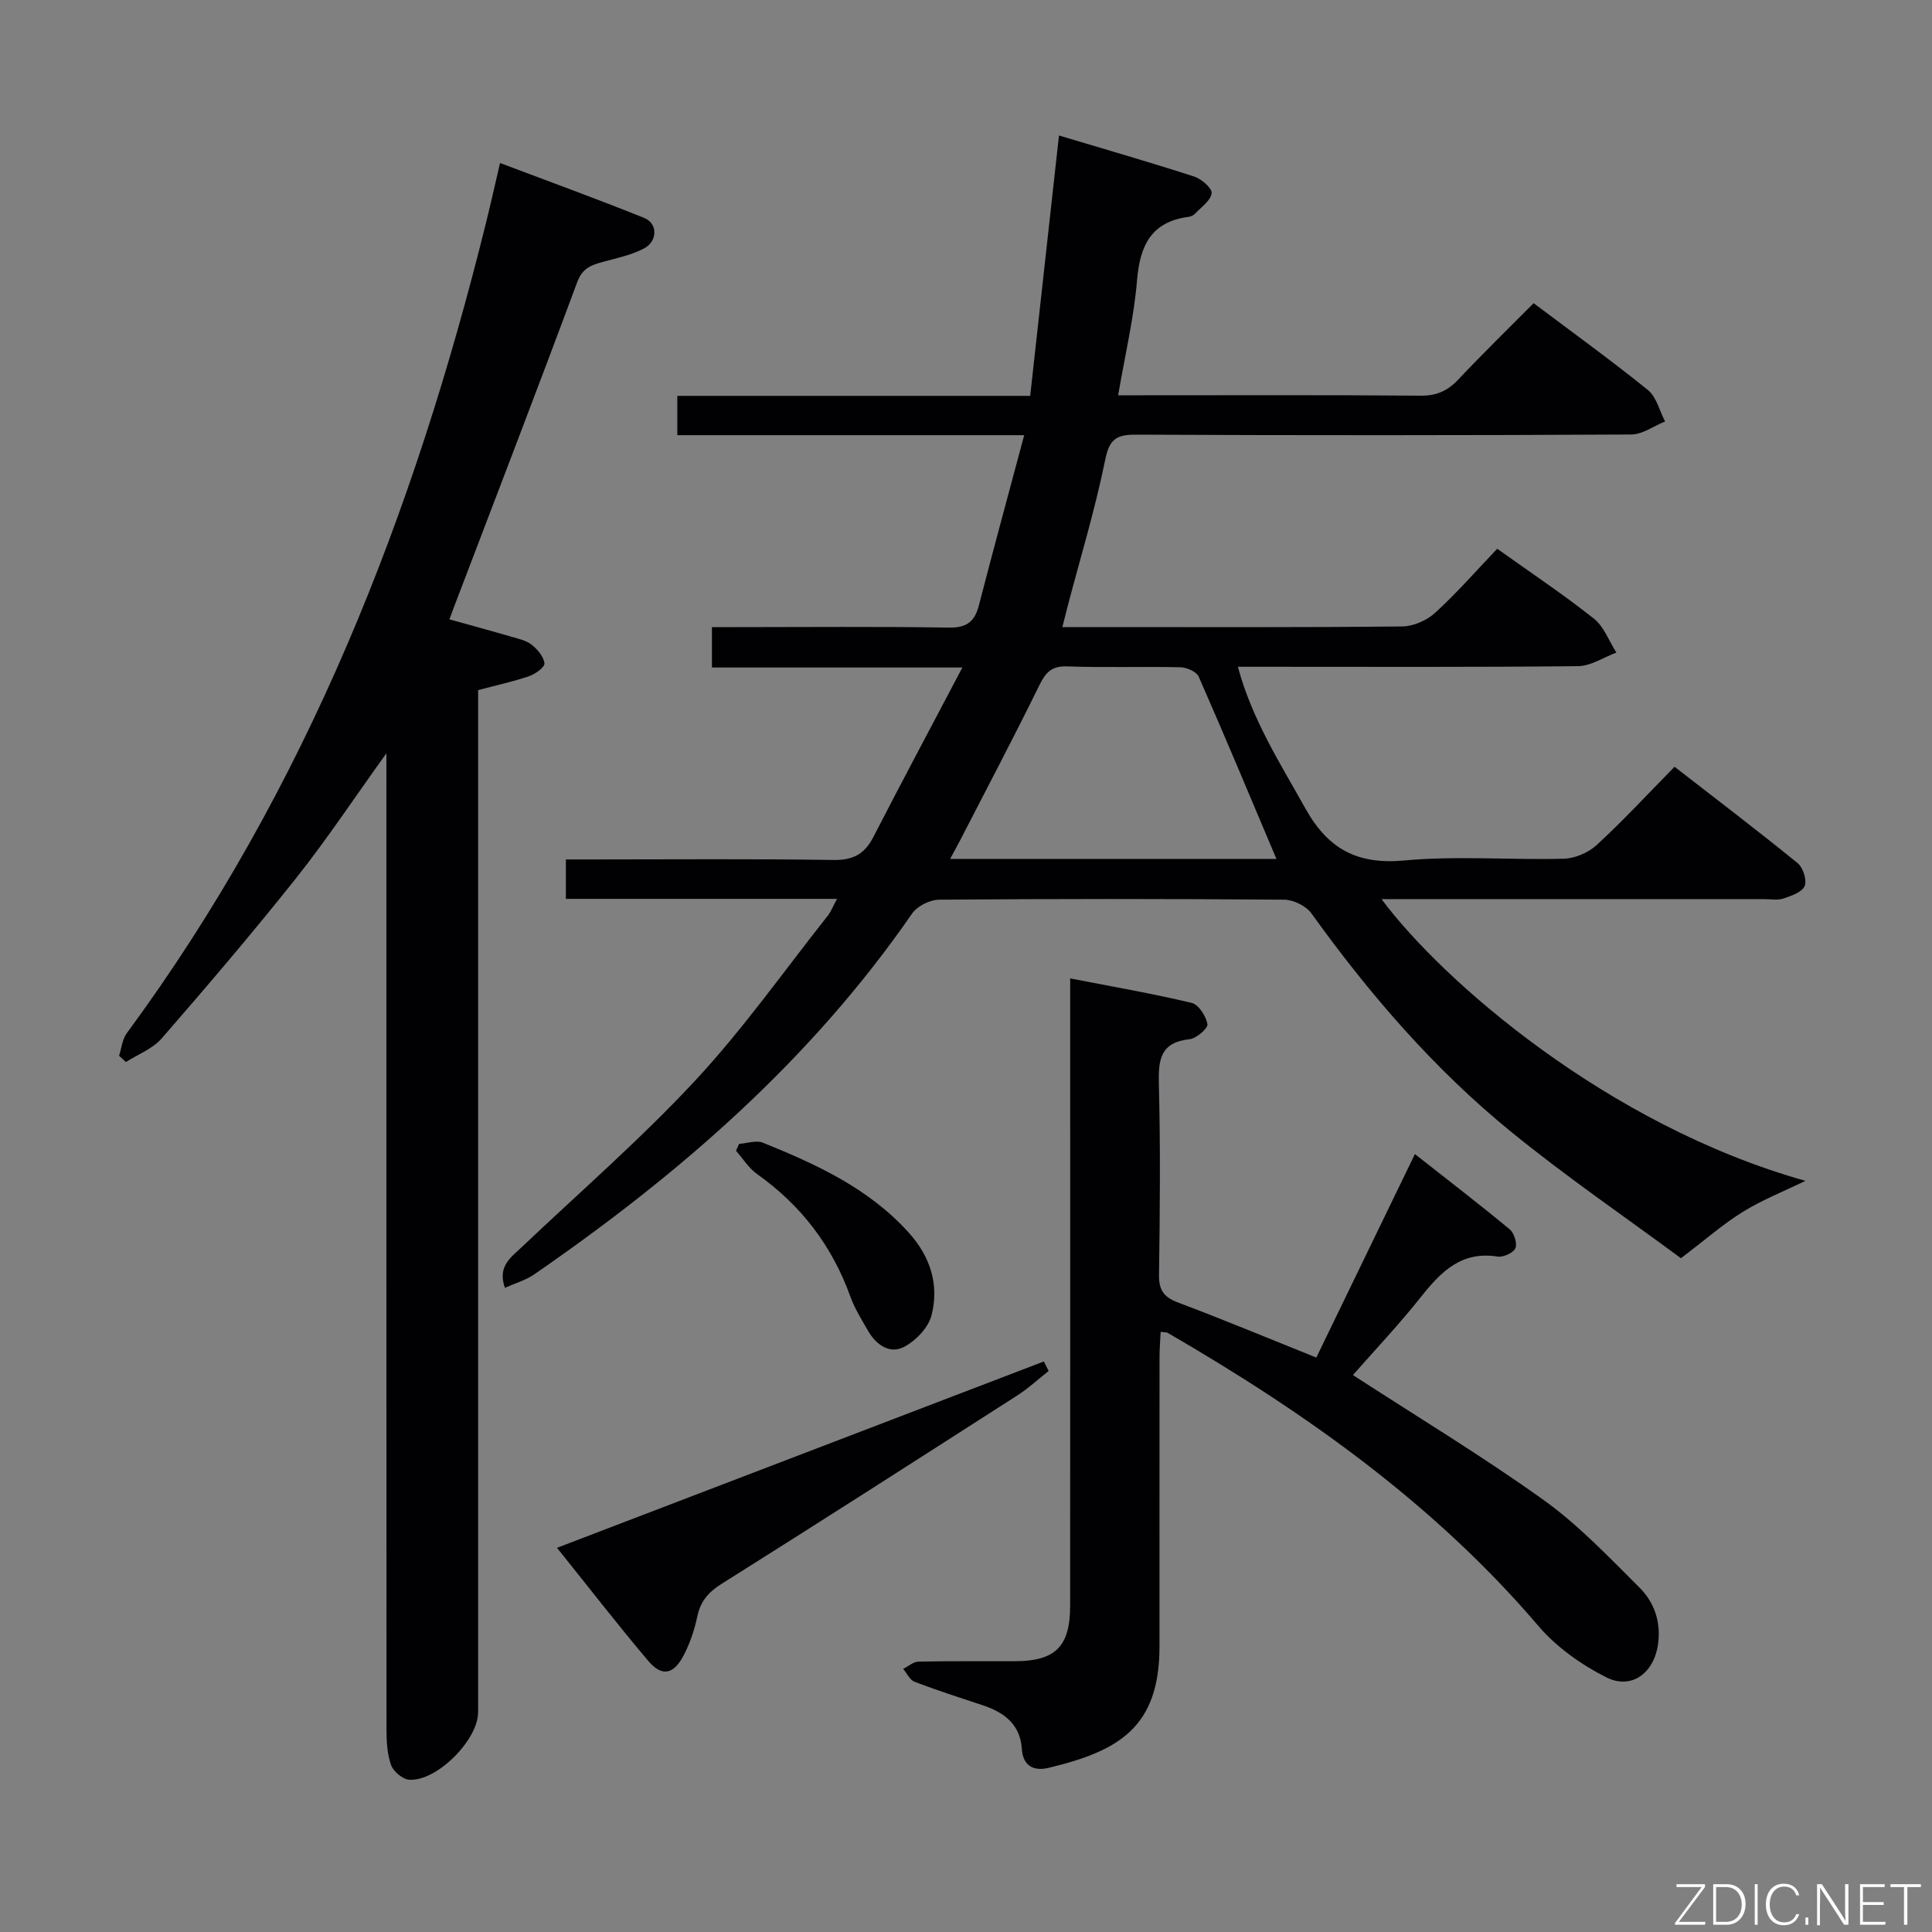 <svg enable-background="new 0 0 400 400" viewBox="0 0 400 400" xmlns="http://www.w3.org/2000/svg"><rect x="0" y="0" width="400" height="400" fill="#808080" stroke="none"/><path d="m173.3 186.1c-19.25 0-37.53 0-56.14 0 0-2.73 0-5.13 0-8.16h5.37c16.67 0 33.33-.15 50 .11 4.05.06 6.44-1.18 8.26-4.7 5.89-11.45 11.96-22.81 18.46-35.15-18.26 0-34.86 0-51.85 0 0-2.73 0-5.13 0-8.36h5.03c14.67 0 29.33-.15 44 .1 3.71.06 5.36-1.21 6.24-4.61 2.97-11.51 6.11-22.99 9.38-35.23-24.7 0-48.13 0-71.82 0 0-2.87 0-5.27 0-8.14h73.06c2-18.05 3.96-35.78 5.96-53.91 9.39 2.82 18.75 5.51 28.01 8.51 1.51.49 3.73 2.44 3.6 3.45-.2 1.53-2.15 2.85-3.42 4.21-.32.34-.85.61-1.32.67-7.76 1-10.11 5.92-10.71 13.16-.64 7.73-2.47 15.35-3.91 23.79h5.13c19.17 0 38.33-.08 57.5.08 3.3.03 5.59-1 7.8-3.35 5.02-5.33 10.27-10.44 15.59-15.8 8.06 6.06 16.03 11.81 23.65 17.97 1.78 1.44 2.41 4.31 3.57 6.52-2.34.94-4.68 2.69-7.03 2.7-34.16.18-68.33.19-102.49.03-4.06-.02-5.53.9-6.4 5.2-2.07 10.22-5.13 20.25-7.78 30.35-.33 1.24-.64 2.49-1.09 4.29h7.37c21 0 42 .09 62.99-.13 2.32-.02 5.12-1.26 6.85-2.85 4.53-4.15 8.59-8.8 12.82-13.24 7.11 5.07 13.76 9.51 20.01 14.46 2.1 1.67 3.14 4.66 4.67 7.04-2.65.98-5.3 2.79-7.96 2.81-21.5.23-43 .13-64.49.13-1.82 0-3.64 0-5.92 0 2.95 10.97 8.77 20 14.01 29.39 4.68 8.37 10.74 11.61 20.48 10.71 10.91-1.01 21.98-.07 32.97-.36 2.34-.06 5.12-1.26 6.85-2.86 5.39-4.95 10.37-10.35 16.1-16.18 8.63 6.7 17.17 13.19 25.48 19.95 1.13.92 1.97 3.55 1.45 4.75-.55 1.28-2.78 2.04-4.43 2.59-1.2.4-2.64.11-3.97.11-24.5 0-49 0-73.5 0-1.75 0-3.5 0-5.7 0 12.4 16.71 46.6 46.76 87.76 58.33-4.63 2.25-9.02 3.98-12.97 6.43-4.06 2.51-7.68 5.71-12.8 9.59-11.29-8.35-23.63-16.78-35.17-26.18-15.96-12.99-29.33-28.51-41.34-45.22-1.11-1.54-3.71-2.81-5.63-2.83-23.83-.19-47.66-.19-71.49 0-1.89.02-4.49 1.33-5.55 2.87-20.95 30.33-48.22 54.01-78.3 74.75-1.7 1.17-3.81 1.76-6.01 2.74-1.55-4.45 1.21-6.26 3.45-8.39 12.08-11.45 24.69-22.41 36.01-34.58 9.93-10.68 18.4-22.73 27.49-34.2.54-.69.88-1.62 1.82-3.36zm90.97-8.27c-5.42-12.83-10.64-25.33-16.09-37.74-.45-1.03-2.48-1.91-3.79-1.94-7.81-.18-15.64.1-23.44-.18-3.27-.12-4.47 1.28-5.79 3.96-5.26 10.71-10.82 21.26-16.28 31.87-.63 1.22-1.3 2.42-2.17 4.03z" fill="#010103"/><path d="m93.05 128.23c4.69 1.31 8.84 2.43 12.97 3.64 1.42.41 3 .75 4.09 1.64 1.19.96 2.47 2.46 2.61 3.84.08.79-1.89 2.2-3.17 2.64-3.25 1.12-6.64 1.85-10.56 2.89v5.62 205.99c0 5.72-8.51 14.33-14.24 13.99-1.36-.08-3.28-1.69-3.77-3.02-.82-2.27-.96-4.88-.96-7.34-.03-65.18-.02-130.35-.02-195.51 0-1.79 0-3.58 0-6.65-6.67 9.28-12.31 17.8-18.64 25.78-9 11.33-18.4 22.34-27.89 33.26-1.87 2.15-4.9 3.28-7.4 4.88-.47-.43-.95-.87-1.42-1.3.52-1.57.67-3.41 1.6-4.67 37.23-50.51 59.5-107.63 74.43-168.01.95-3.85 1.81-7.72 2.85-12.15 10.13 3.83 20.07 7.43 29.86 11.38 2.83 1.14 2.78 4.84-.09 6.33-2.59 1.35-5.58 1.97-8.43 2.75-2.41.66-4.26 1.25-5.36 4.19-8.38 22.58-17.05 45.05-25.62 67.55-.22.59-.44 1.19-.84 2.28z" fill="#010103"/><path d="m280.11 284.69c13.42 8.71 26.81 16.8 39.48 25.87 7.23 5.18 13.48 11.8 19.83 18.11 3.14 3.12 4.54 7.25 3.83 11.93-.87 5.78-5.46 9.3-10.69 6.67-5.18-2.61-10.31-6.25-14.05-10.63-21.61-25.33-48.24-44.15-76.74-60.68-.26-.15-.63-.1-1.47-.22-.08 1.74-.23 3.47-.23 5.19-.02 20-.01 39.99-.01 59.99 0 16.79-8.52 21.63-22.98 25.1-2.89.69-5.28-.23-5.52-3.93-.32-5.05-3.63-7.55-8.06-9.02-4.74-1.57-9.49-3.1-14.15-4.87-.98-.38-1.58-1.76-2.36-2.67 1.06-.53 2.11-1.49 3.18-1.51 6.66-.14 13.33-.05 19.99-.08 8.37-.04 11.4-3.04 11.4-11.5.03-40.99.01-81.98.01-122.97 0-1.97 0-3.94 0-6.9 8.79 1.71 17.03 3.13 25.15 5.07 1.44.34 2.98 2.74 3.27 4.4.15.84-2.29 2.97-3.71 3.12-6.04.65-6.48 4.22-6.35 9.27.34 13.15.22 26.33.03 39.49-.05 3.2 1 4.64 3.96 5.76 9.46 3.56 18.78 7.45 28.61 11.39 6.67-13.77 13.32-27.48 20.41-42.13 6.75 5.31 13.28 10.33 19.63 15.58.92.77 1.61 2.94 1.17 3.92-.43.97-2.52 1.9-3.69 1.72-7.34-1.17-11.57 2.98-15.68 8.13-4.6 5.82-9.73 11.24-14.26 16.4z" fill="#010103"/><path d="m217.11 283.85c-2.14 1.68-4.15 3.56-6.43 5.02-20.42 13.1-40.84 26.2-61.38 39.11-2.76 1.74-4.31 3.67-4.96 6.81-.57 2.72-1.51 5.46-2.79 7.92-2.08 4.01-4.52 4.49-7.33 1.17-6.32-7.47-12.31-15.22-18.9-23.42 33.98-13 67.38-25.79 100.79-38.58.34.66.67 1.32 1 1.97z" fill="#010103"/><path d="m153.02 236.83c1.65-.11 3.54-.81 4.92-.25 11.14 4.5 22 9.48 30.27 18.7 4.45 4.96 6.27 10.78 4.65 17.05-.66 2.56-3.28 5.29-5.73 6.55-2.97 1.53-5.76-.49-7.42-3.37-1.32-2.3-2.76-4.59-3.65-7.07-3.79-10.51-10.2-18.9-19.31-25.36-1.73-1.22-2.93-3.2-4.37-4.83.21-.47.43-.95.64-1.42z" fill="#010103"/><g fill="#fbfcfa"><path d="m346.9 398 5.4-7.3h-5.2v-.6h5.9v.6l-5.4 7.2h5.5l-.1.6h-6.2v-.5z"/><path d="m354.7 390.1h2.8c2.3 0 3.9 1.6 3.9 4.1s-1.6 4.3-3.9 4.3h-2.8zm.6 7.8h2c2.2 0 3.3-1.6 3.3-3.6 0-1.8-1-3.6-3.3-3.6h-2z"/><path d="m363.9 390.1v8.4h-.6v-8.4h1.6z"/><path d="m372.5 396.3c-.4 1.3-1.4 2.3-3.2 2.3-2.4 0-3.7-1.9-3.7-4.3 0-2.3 1.2-4.3 3.7-4.3 1.8 0 2.9 1 3.2 2.4h-.6c-.4-1.1-1.1-1.8-2.5-1.8-2.1 0-3 1.9-3 3.7s.9 3.7 3 3.7c1.4 0 2.1-.7 2.5-1.7z"/><path d="m373.8 398.5v-1.5h.6v1.5z"/><path d="m376.2 398.5v-8.4h1c1.3 2 4.4 6.7 4.9 7.6-.1-1.2-.1-2.4-.1-3.8v-3.8h.7v8.4h-.9c-1.2-1.9-4.4-6.8-5-7.7.1 1.1 0 2.3 0 3.9v3.9h-.6z"/><path d="m390 394.4h-4.3v3.5h4.7l-.1.6h-5.2v-8.4h5.1v.6h-4.5v3.1h4.3z"/><path d="m394.2 390.7h-2.8v-.6h6.3v.6h-2.8v7.8h-.7z"/></g></svg>